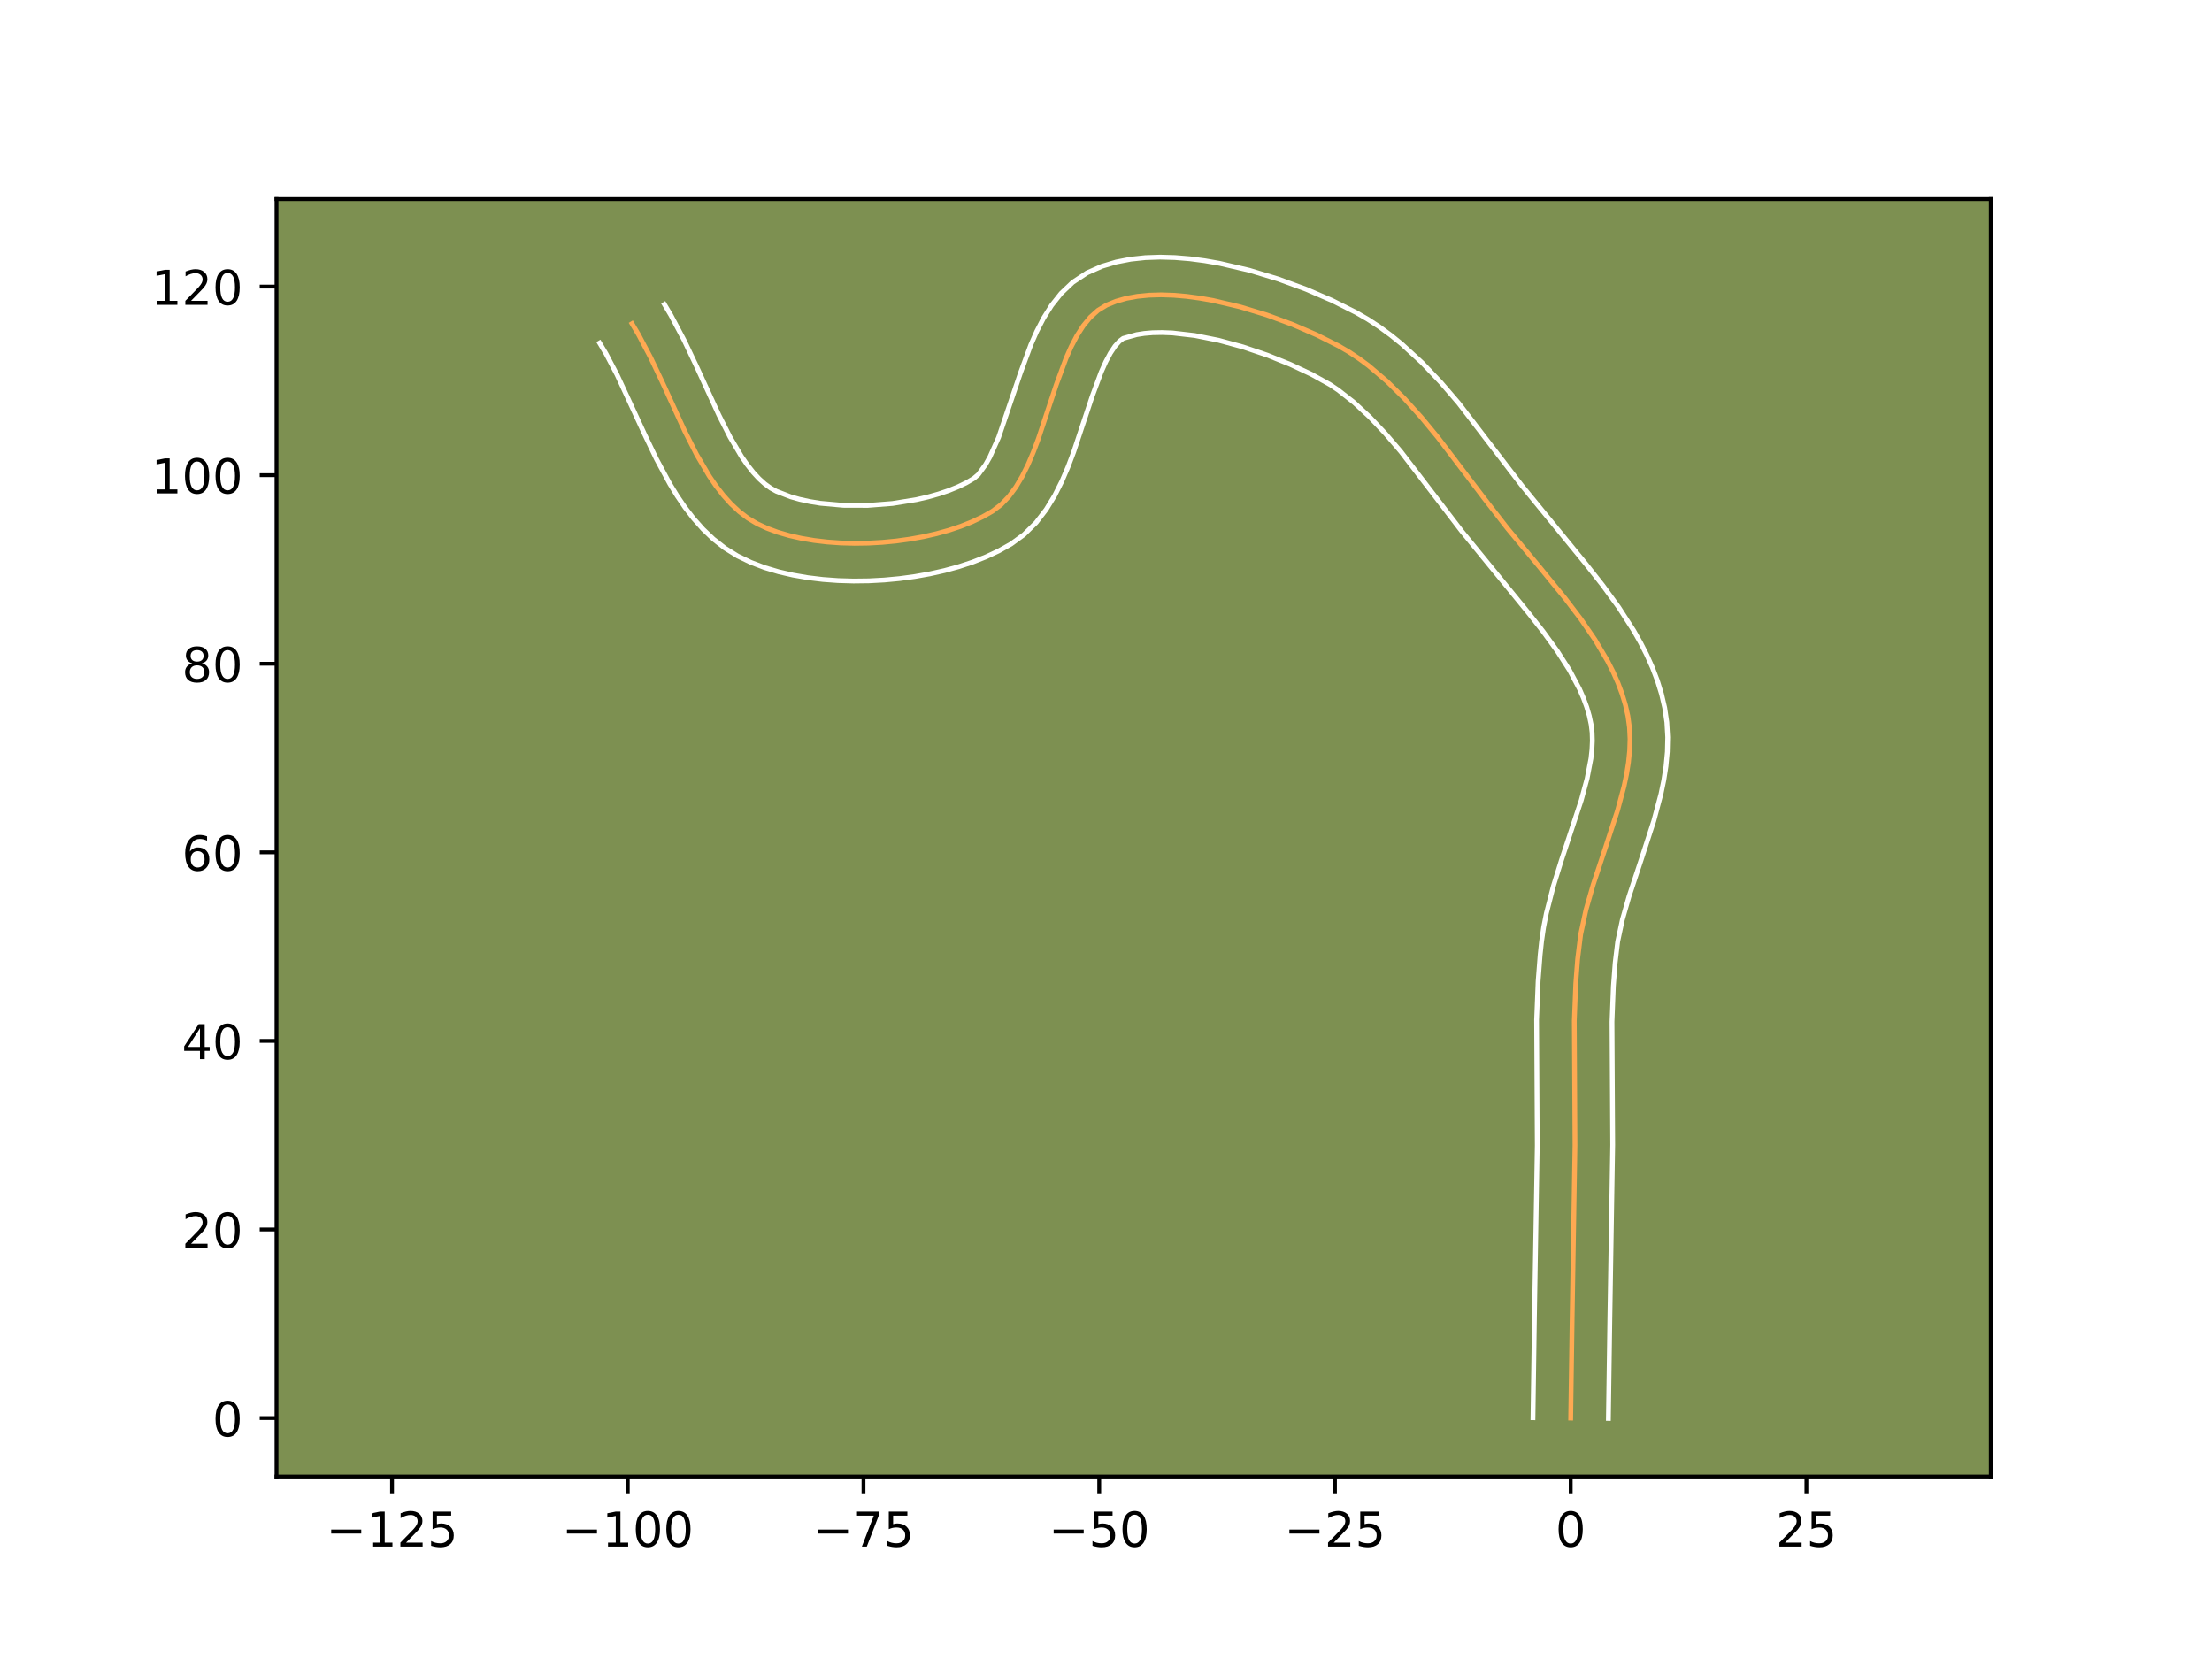 <?xml version="1.0" encoding="utf-8" standalone="no"?>
<!DOCTYPE svg PUBLIC "-//W3C//DTD SVG 1.1//EN"
  "http://www.w3.org/Graphics/SVG/1.1/DTD/svg11.dtd">
<!-- Created with matplotlib (https://matplotlib.org/) -->
<svg height="345.6pt" version="1.1" viewBox="0 0 460.8 345.6" width="460.8pt" xmlns="http://www.w3.org/2000/svg" xmlns:xlink="http://www.w3.org/1999/xlink">
 <defs>
  <style type="text/css">*{stroke-linecap:butt;stroke-linejoin:round;}</style>
 </defs>
 <g id="figure_1">
  <g id="patch_1">
   <path d="M 0 345.6 
L 460.8 345.6 
L 460.8 0 
L 0 0 
z
" style="fill:#ffffff;"/>
  </g>
  <g id="axes_1">
   <g id="patch_2">
    <path d="M 57.6 307.584 
L 414.72 307.584 
L 414.72 41.472 
L 57.6 41.472 
z
" style="fill:#7d9051;"/>
   </g>
   <g id="matplotlib.axis_1">
    <g id="xtick_1">
     <g id="line2d_1">
      <defs>
       <path d="M 0 0 
L 0 3.5 
" id="ma09249fd1e" style="stroke:#000000;stroke-width:0.8;"/>
      </defs>
      <g>
       <use style="stroke:#000000;stroke-width:0.8;" x="81.669" xlink:href="#ma09249fd1e" y="307.584"/>
      </g>
     </g>
     <g id="text_1">
      <!-- −125 -->
      <g transform="translate(67.935 322.182)scale(0.1 -0.1)">
       <defs>
        <path d="M 10.594 35.5 
L 73.188 35.5 
L 73.188 27.203 
L 10.594 27.203 
z
" id="DejaVuSans-8722"/>
        <path d="M 12.406 8.297 
L 28.516 8.297 
L 28.516 63.922 
L 10.984 60.406 
L 10.984 69.391 
L 28.422 72.906 
L 38.281 72.906 
L 38.281 8.297 
L 54.391 8.297 
L 54.391 0 
L 12.406 0 
z
" id="DejaVuSans-49"/>
        <path d="M 19.188 8.297 
L 53.609 8.297 
L 53.609 0 
L 7.328 0 
L 7.328 8.297 
Q 12.938 14.109 22.625 23.891 
Q 32.328 33.688 34.812 36.531 
Q 39.547 41.844 41.422 45.531 
Q 43.312 49.219 43.312 52.781 
Q 43.312 58.594 39.234 62.25 
Q 35.156 65.922 28.609 65.922 
Q 23.969 65.922 18.812 64.312 
Q 13.672 62.703 7.812 59.422 
L 7.812 69.391 
Q 13.766 71.781 18.938 73 
Q 24.125 74.219 28.422 74.219 
Q 39.75 74.219 46.484 68.547 
Q 53.219 62.891 53.219 53.422 
Q 53.219 48.922 51.531 44.891 
Q 49.859 40.875 45.406 35.406 
Q 44.188 33.984 37.641 27.219 
Q 31.109 20.453 19.188 8.297 
z
" id="DejaVuSans-50"/>
        <path d="M 10.797 72.906 
L 49.516 72.906 
L 49.516 64.594 
L 19.828 64.594 
L 19.828 46.734 
Q 21.969 47.469 24.109 47.828 
Q 26.266 48.188 28.422 48.188 
Q 40.625 48.188 47.75 41.5 
Q 54.891 34.812 54.891 23.391 
Q 54.891 11.625 47.562 5.094 
Q 40.234 -1.422 26.906 -1.422 
Q 22.312 -1.422 17.547 -0.641 
Q 12.797 0.141 7.719 1.703 
L 7.719 11.625 
Q 12.109 9.234 16.797 8.062 
Q 21.484 6.891 26.703 6.891 
Q 35.156 6.891 40.078 11.328 
Q 45.016 15.766 45.016 23.391 
Q 45.016 31 40.078 35.438 
Q 35.156 39.891 26.703 39.891 
Q 22.75 39.891 18.812 39.016 
Q 14.891 38.141 10.797 36.281 
z
" id="DejaVuSans-53"/>
       </defs>
       <use xlink:href="#DejaVuSans-8722"/>
       <use x="83.789" xlink:href="#DejaVuSans-49"/>
       <use x="147.412" xlink:href="#DejaVuSans-50"/>
       <use x="211.035" xlink:href="#DejaVuSans-53"/>
      </g>
     </g>
    </g>
    <g id="xtick_2">
     <g id="line2d_2">
      <g>
       <use style="stroke:#000000;stroke-width:0.8;" x="130.776" xlink:href="#ma09249fd1e" y="307.584"/>
      </g>
     </g>
     <g id="text_2">
      <!-- −100 -->
      <g transform="translate(117.042 322.182)scale(0.1 -0.1)">
       <defs>
        <path d="M 31.781 66.406 
Q 24.172 66.406 20.328 58.906 
Q 16.5 51.422 16.5 36.375 
Q 16.5 21.391 20.328 13.891 
Q 24.172 6.391 31.781 6.391 
Q 39.453 6.391 43.281 13.891 
Q 47.125 21.391 47.125 36.375 
Q 47.125 51.422 43.281 58.906 
Q 39.453 66.406 31.781 66.406 
z
M 31.781 74.219 
Q 44.047 74.219 50.516 64.516 
Q 56.984 54.828 56.984 36.375 
Q 56.984 17.969 50.516 8.266 
Q 44.047 -1.422 31.781 -1.422 
Q 19.531 -1.422 13.062 8.266 
Q 6.594 17.969 6.594 36.375 
Q 6.594 54.828 13.062 64.516 
Q 19.531 74.219 31.781 74.219 
z
" id="DejaVuSans-48"/>
       </defs>
       <use xlink:href="#DejaVuSans-8722"/>
       <use x="83.789" xlink:href="#DejaVuSans-49"/>
       <use x="147.412" xlink:href="#DejaVuSans-48"/>
       <use x="211.035" xlink:href="#DejaVuSans-48"/>
      </g>
     </g>
    </g>
    <g id="xtick_3">
     <g id="line2d_3">
      <g>
       <use style="stroke:#000000;stroke-width:0.8;" x="179.882" xlink:href="#ma09249fd1e" y="307.584"/>
      </g>
     </g>
     <g id="text_3">
      <!-- −75 -->
      <g transform="translate(169.33 322.182)scale(0.1 -0.1)">
       <defs>
        <path d="M 8.203 72.906 
L 55.078 72.906 
L 55.078 68.703 
L 28.609 0 
L 18.312 0 
L 43.219 64.594 
L 8.203 64.594 
z
" id="DejaVuSans-55"/>
       </defs>
       <use xlink:href="#DejaVuSans-8722"/>
       <use x="83.789" xlink:href="#DejaVuSans-55"/>
       <use x="147.412" xlink:href="#DejaVuSans-53"/>
      </g>
     </g>
    </g>
    <g id="xtick_4">
     <g id="line2d_4">
      <g>
       <use style="stroke:#000000;stroke-width:0.8;" x="228.989" xlink:href="#ma09249fd1e" y="307.584"/>
      </g>
     </g>
     <g id="text_4">
      <!-- −50 -->
      <g transform="translate(218.437 322.182)scale(0.1 -0.1)">
       <use xlink:href="#DejaVuSans-8722"/>
       <use x="83.789" xlink:href="#DejaVuSans-53"/>
       <use x="147.412" xlink:href="#DejaVuSans-48"/>
      </g>
     </g>
    </g>
    <g id="xtick_5">
     <g id="line2d_5">
      <g>
       <use style="stroke:#000000;stroke-width:0.8;" x="278.096" xlink:href="#ma09249fd1e" y="307.584"/>
      </g>
     </g>
     <g id="text_5">
      <!-- −25 -->
      <g transform="translate(267.544 322.182)scale(0.1 -0.1)">
       <use xlink:href="#DejaVuSans-8722"/>
       <use x="83.789" xlink:href="#DejaVuSans-50"/>
       <use x="147.412" xlink:href="#DejaVuSans-53"/>
      </g>
     </g>
    </g>
    <g id="xtick_6">
     <g id="line2d_6">
      <g>
       <use style="stroke:#000000;stroke-width:0.8;" x="327.203" xlink:href="#ma09249fd1e" y="307.584"/>
      </g>
     </g>
     <g id="text_6">
      <!-- 0 -->
      <g transform="translate(324.021 322.182)scale(0.1 -0.1)">
       <use xlink:href="#DejaVuSans-48"/>
      </g>
     </g>
    </g>
    <g id="xtick_7">
     <g id="line2d_7">
      <g>
       <use style="stroke:#000000;stroke-width:0.8;" x="376.309" xlink:href="#ma09249fd1e" y="307.584"/>
      </g>
     </g>
     <g id="text_7">
      <!-- 25 -->
      <g transform="translate(369.947 322.182)scale(0.1 -0.1)">
       <use xlink:href="#DejaVuSans-50"/>
       <use x="63.623" xlink:href="#DejaVuSans-53"/>
      </g>
     </g>
    </g>
   </g>
   <g id="matplotlib.axis_2">
    <g id="ytick_1">
     <g id="line2d_8">
      <defs>
       <path d="M 0 0 
L -3.5 0 
" id="mf32978c719" style="stroke:#000000;stroke-width:0.8;"/>
      </defs>
      <g>
       <use style="stroke:#000000;stroke-width:0.8;" x="57.6" xlink:href="#mf32978c719" y="295.412"/>
      </g>
     </g>
     <g id="text_8">
      <!-- 0 -->
      <g transform="translate(44.237 299.212)scale(0.1 -0.1)">
       <use xlink:href="#DejaVuSans-48"/>
      </g>
     </g>
    </g>
    <g id="ytick_2">
     <g id="line2d_9">
      <g>
       <use style="stroke:#000000;stroke-width:0.8;" x="57.6" xlink:href="#mf32978c719" y="256.127"/>
      </g>
     </g>
     <g id="text_9">
      <!-- 20 -->
      <g transform="translate(37.875 259.926)scale(0.1 -0.1)">
       <use xlink:href="#DejaVuSans-50"/>
       <use x="63.623" xlink:href="#DejaVuSans-48"/>
      </g>
     </g>
    </g>
    <g id="ytick_3">
     <g id="line2d_10">
      <g>
       <use style="stroke:#000000;stroke-width:0.8;" x="57.6" xlink:href="#mf32978c719" y="216.842"/>
      </g>
     </g>
     <g id="text_10">
      <!-- 40 -->
      <g transform="translate(37.875 220.641)scale(0.1 -0.1)">
       <defs>
        <path d="M 37.797 64.312 
L 12.891 25.391 
L 37.797 25.391 
z
M 35.203 72.906 
L 47.609 72.906 
L 47.609 25.391 
L 58.016 25.391 
L 58.016 17.188 
L 47.609 17.188 
L 47.609 0 
L 37.797 0 
L 37.797 17.188 
L 4.891 17.188 
L 4.891 26.703 
z
" id="DejaVuSans-52"/>
       </defs>
       <use xlink:href="#DejaVuSans-52"/>
       <use x="63.623" xlink:href="#DejaVuSans-48"/>
      </g>
     </g>
    </g>
    <g id="ytick_4">
     <g id="line2d_11">
      <g>
       <use style="stroke:#000000;stroke-width:0.8;" x="57.6" xlink:href="#mf32978c719" y="177.556"/>
      </g>
     </g>
     <g id="text_11">
      <!-- 60 -->
      <g transform="translate(37.875 181.355)scale(0.1 -0.1)">
       <defs>
        <path d="M 33.016 40.375 
Q 26.375 40.375 22.484 35.828 
Q 18.609 31.297 18.609 23.391 
Q 18.609 15.531 22.484 10.953 
Q 26.375 6.391 33.016 6.391 
Q 39.656 6.391 43.531 10.953 
Q 47.406 15.531 47.406 23.391 
Q 47.406 31.297 43.531 35.828 
Q 39.656 40.375 33.016 40.375 
z
M 52.594 71.297 
L 52.594 62.312 
Q 48.875 64.062 45.094 64.984 
Q 41.312 65.922 37.594 65.922 
Q 27.828 65.922 22.672 59.328 
Q 17.531 52.734 16.797 39.406 
Q 19.672 43.656 24.016 45.922 
Q 28.375 48.188 33.594 48.188 
Q 44.578 48.188 50.953 41.516 
Q 57.328 34.859 57.328 23.391 
Q 57.328 12.156 50.688 5.359 
Q 44.047 -1.422 33.016 -1.422 
Q 20.359 -1.422 13.672 8.266 
Q 6.984 17.969 6.984 36.375 
Q 6.984 53.656 15.188 63.938 
Q 23.391 74.219 37.203 74.219 
Q 40.922 74.219 44.703 73.484 
Q 48.484 72.75 52.594 71.297 
z
" id="DejaVuSans-54"/>
       </defs>
       <use xlink:href="#DejaVuSans-54"/>
       <use x="63.623" xlink:href="#DejaVuSans-48"/>
      </g>
     </g>
    </g>
    <g id="ytick_5">
     <g id="line2d_12">
      <g>
       <use style="stroke:#000000;stroke-width:0.8;" x="57.6" xlink:href="#mf32978c719" y="138.271"/>
      </g>
     </g>
     <g id="text_12">
      <!-- 80 -->
      <g transform="translate(37.875 142.07)scale(0.1 -0.1)">
       <defs>
        <path d="M 31.781 34.625 
Q 24.75 34.625 20.719 30.859 
Q 16.703 27.094 16.703 20.516 
Q 16.703 13.922 20.719 10.156 
Q 24.75 6.391 31.781 6.391 
Q 38.812 6.391 42.859 10.172 
Q 46.922 13.969 46.922 20.516 
Q 46.922 27.094 42.891 30.859 
Q 38.875 34.625 31.781 34.625 
z
M 21.922 38.812 
Q 15.578 40.375 12.031 44.719 
Q 8.5 49.078 8.5 55.328 
Q 8.5 64.062 14.719 69.141 
Q 20.953 74.219 31.781 74.219 
Q 42.672 74.219 48.875 69.141 
Q 55.078 64.062 55.078 55.328 
Q 55.078 49.078 51.531 44.719 
Q 48 40.375 41.703 38.812 
Q 48.828 37.156 52.797 32.312 
Q 56.781 27.484 56.781 20.516 
Q 56.781 9.906 50.312 4.234 
Q 43.844 -1.422 31.781 -1.422 
Q 19.734 -1.422 13.25 4.234 
Q 6.781 9.906 6.781 20.516 
Q 6.781 27.484 10.781 32.312 
Q 14.797 37.156 21.922 38.812 
z
M 18.312 54.391 
Q 18.312 48.734 21.844 45.562 
Q 25.391 42.391 31.781 42.391 
Q 38.141 42.391 41.719 45.562 
Q 45.312 48.734 45.312 54.391 
Q 45.312 60.062 41.719 63.234 
Q 38.141 66.406 31.781 66.406 
Q 25.391 66.406 21.844 63.234 
Q 18.312 60.062 18.312 54.391 
z
" id="DejaVuSans-56"/>
       </defs>
       <use xlink:href="#DejaVuSans-56"/>
       <use x="63.623" xlink:href="#DejaVuSans-48"/>
      </g>
     </g>
    </g>
    <g id="ytick_6">
     <g id="line2d_13">
      <g>
       <use style="stroke:#000000;stroke-width:0.8;" x="57.6" xlink:href="#mf32978c719" y="98.985"/>
      </g>
     </g>
     <g id="text_13">
      <!-- 100 -->
      <g transform="translate(31.512 102.785)scale(0.1 -0.1)">
       <use xlink:href="#DejaVuSans-49"/>
       <use x="63.623" xlink:href="#DejaVuSans-48"/>
       <use x="127.246" xlink:href="#DejaVuSans-48"/>
      </g>
     </g>
    </g>
    <g id="ytick_7">
     <g id="line2d_14">
      <g>
       <use style="stroke:#000000;stroke-width:0.8;" x="57.6" xlink:href="#mf32978c719" y="59.7"/>
      </g>
     </g>
     <g id="text_14">
      <!-- 120 -->
      <g transform="translate(31.512 63.499)scale(0.1 -0.1)">
       <use xlink:href="#DejaVuSans-49"/>
       <use x="63.623" xlink:href="#DejaVuSans-50"/>
       <use x="127.246" xlink:href="#DejaVuSans-48"/>
      </g>
     </g>
    </g>
   </g>
   <g id="line2d_15">
    <path clip-path="url(#p200fe2f80f)" d="M 327.203 295.412 
L 327.503 274.739 
L 328.097 238.549 
L 327.955 212.64 
L 328.258 204.907 
L 328.651 199.773 
L 329.282 194.652 
L 330.393 189.498 
L 331.878 184.323 
L 334.452 176.562 
L 336.955 168.867 
L 338.315 163.806 
L 338.841 161.304 
L 339.238 158.825 
L 339.485 156.37 
L 339.563 153.943 
L 339.45 151.545 
L 339.127 149.18 
L 338.601 146.844 
L 337.902 144.53 
L 337.043 142.239 
L 336.039 139.968 
L 334.9 137.718 
L 332.278 133.278 
L 329.281 128.911 
L 326.015 124.613 
L 320.844 118.283 
L 313.997 110.03 
L 309.214 103.858 
L 299.519 91.097 
L 296.128 86.986 
L 292.611 83.075 
L 288.938 79.442 
L 285.082 76.164 
L 283.076 74.682 
L 281.013 73.318 
L 278.89 72.081 
L 274.305 69.775 
L 269.255 67.589 
L 263.88 65.608 
L 258.317 63.917 
L 252.705 62.599 
L 249.923 62.107 
L 247.18 61.739 
L 244.494 61.508 
L 241.882 61.422 
L 239.36 61.493 
L 236.947 61.731 
L 234.66 62.147 
L 232.515 62.751 
L 230.53 63.554 
L 228.73 64.652 
L 227.114 66.106 
L 225.661 67.878 
L 224.348 69.925 
L 223.154 72.209 
L 222.057 74.69 
L 220.068 80.078 
L 216.295 91.441 
L 215.268 94.169 
L 214.164 96.773 
L 212.96 99.21 
L 211.636 101.443 
L 210.17 103.429 
L 208.539 105.13 
L 206.722 106.504 
L 204.707 107.651 
L 202.509 108.695 
L 200.15 109.634 
L 197.651 110.468 
L 195.032 111.193 
L 192.316 111.809 
L 189.523 112.313 
L 186.673 112.704 
L 183.789 112.981 
L 180.892 113.142 
L 178.002 113.184 
L 175.14 113.107 
L 172.328 112.908 
L 169.587 112.587 
L 166.938 112.14 
L 164.402 111.567 
L 162 110.867 
L 159.753 110.036 
L 157.683 109.074 
L 155.77 107.926 
L 153.974 106.553 
L 152.285 104.974 
L 150.694 103.207 
L 149.191 101.273 
L 147.764 99.191 
L 145.102 94.659 
L 142.628 89.766 
L 137.921 79.516 
L 135.527 74.469 
L 133 69.679 
L 131.66 67.429 
L 131.66 67.429 
" style="fill:none;stroke:#fea952;stroke-linecap:square;"/>
   </g>
   <g id="line2d_16">
    <path clip-path="url(#p200fe2f80f)" d="M 319.346 295.337 
L 319.647 274.588 
L 320.24 238.611 
L 320.1 212.432 
L 320.419 204.374 
L 320.836 198.961 
L 321.138 196.106 
L 321.568 193.156 
L 322.136 190.264 
L 323.575 184.648 
L 325.258 179.243 
L 329.4 166.712 
L 330.626 162.189 
L 331.421 158.037 
L 331.632 156.12 
L 331.714 154.312 
L 331.665 152.609 
L 331.461 150.906 
L 331.079 149.116 
L 330.544 147.286 
L 329.859 145.419 
L 329.027 143.515 
L 326.957 139.616 
L 324.406 135.624 
L 321.465 131.568 
L 318.236 127.466 
L 304.537 110.694 
L 291.821 94.074 
L 288.612 90.328 
L 285.364 86.896 
L 282.074 83.847 
L 278.742 81.236 
L 277.058 80.107 
L 273.237 77.989 
L 268.807 75.914 
L 263.986 73.977 
L 258.942 72.272 
L 253.847 70.885 
L 248.88 69.894 
L 244.236 69.36 
L 242.103 69.276 
L 240.132 69.312 
L 238.353 69.462 
L 236.79 69.71 
L 233.987 70.491 
L 233.188 71.09 
L 232.276 72.118 
L 231.311 73.565 
L 230.34 75.387 
L 229.384 77.529 
L 227.527 82.548 
L 223.648 94.209 
L 222.501 97.238 
L 221.209 100.25 
L 219.718 103.219 
L 217.957 106.109 
L 215.841 108.867 
L 213.279 111.396 
L 210.609 113.332 
L 208.079 114.748 
L 205.416 115.994 
L 202.635 117.088 
L 199.748 118.04 
L 196.769 118.856 
L 193.712 119.541 
L 190.592 120.097 
L 187.424 120.526 
L 184.224 120.826 
L 181.007 120.998 
L 177.79 121.038 
L 174.587 120.944 
L 171.413 120.712 
L 168.282 120.334 
L 165.207 119.804 
L 162.201 119.11 
L 159.276 118.236 
L 156.443 117.161 
L 153.641 115.812 
L 150.997 114.168 
L 148.606 112.291 
L 146.448 110.232 
L 144.492 108.03 
L 142.709 105.714 
L 141.071 103.306 
L 139.553 100.825 
L 136.793 95.711 
L 134.292 90.504 
L 128.527 78.037 
L 126.248 73.698 
L 124.909 71.448 
L 124.909 71.448 
" style="fill:none;stroke:#ffffff;stroke-linecap:square;"/>
   </g>
   <g id="line2d_17">
    <path clip-path="url(#p200fe2f80f)" d="M 335.059 295.488 
L 335.359 274.889 
L 335.954 238.488 
L 335.809 212.848 
L 336.097 205.44 
L 336.466 200.585 
L 336.995 196.147 
L 337.973 191.567 
L 339.359 186.726 
L 341.897 179.075 
L 344.511 171.022 
L 346.004 165.423 
L 346.6 162.546 
L 347.056 159.612 
L 347.338 156.62 
L 347.411 153.573 
L 347.235 150.481 
L 346.792 147.455 
L 346.122 144.572 
L 345.26 141.774 
L 344.228 139.059 
L 343.05 136.422 
L 341.744 133.858 
L 340.328 131.361 
L 337.233 126.547 
L 333.884 121.94 
L 330.393 117.51 
L 317.057 101.197 
L 303.854 83.968 
L 300.162 79.673 
L 296.227 75.541 
L 291.995 71.66 
L 289.75 69.844 
L 287.41 68.128 
L 284.968 66.529 
L 282.529 65.118 
L 277.527 62.609 
L 272.076 60.255 
L 266.279 58.126 
L 260.245 56.3 
L 254.074 54.862 
L 250.966 54.319 
L 247.855 53.911 
L 244.751 53.655 
L 241.66 53.568 
L 238.588 53.674 
L 235.542 54.001 
L 232.529 54.584 
L 229.568 55.468 
L 226.439 56.846 
L 223.473 58.813 
L 221.04 61.123 
L 219.046 63.637 
L 217.385 66.286 
L 215.969 69.032 
L 214.731 71.851 
L 212.609 77.608 
L 208.035 91.101 
L 206.202 95.202 
L 205.315 96.776 
L 203.799 98.863 
L 202.836 99.675 
L 201.335 100.554 
L 199.602 101.395 
L 197.665 102.181 
L 195.554 102.896 
L 193.296 103.53 
L 190.92 104.077 
L 185.923 104.883 
L 180.777 105.285 
L 175.694 105.269 
L 170.893 104.839 
L 168.669 104.476 
L 166.603 104.025 
L 164.725 103.497 
L 161.724 102.336 
L 160.542 101.685 
L 159.341 100.815 
L 158.123 99.715 
L 156.897 98.384 
L 155.672 96.832 
L 154.457 95.076 
L 152.071 91.03 
L 149.737 86.422 
L 145.045 76.201 
L 142.528 70.901 
L 139.751 65.66 
L 138.412 63.41 
L 138.412 63.41 
" style="fill:none;stroke:#ffffff;stroke-linecap:square;"/>
   </g>
   <g id="patch_3">
    <path d="M 57.6 307.584 
L 57.6 41.472 
" style="fill:none;stroke:#000000;stroke-linecap:square;stroke-linejoin:miter;stroke-width:0.8;"/>
   </g>
   <g id="patch_4">
    <path d="M 414.72 307.584 
L 414.72 41.472 
" style="fill:none;stroke:#000000;stroke-linecap:square;stroke-linejoin:miter;stroke-width:0.8;"/>
   </g>
   <g id="patch_5">
    <path d="M 57.6 307.584 
L 414.72 307.584 
" style="fill:none;stroke:#000000;stroke-linecap:square;stroke-linejoin:miter;stroke-width:0.8;"/>
   </g>
   <g id="patch_6">
    <path d="M 57.6 41.472 
L 414.72 41.472 
" style="fill:none;stroke:#000000;stroke-linecap:square;stroke-linejoin:miter;stroke-width:0.8;"/>
   </g>
  </g>
 </g>
 <defs>
  <clipPath id="p200fe2f80f">
   <rect height="266.112" width="357.12" x="57.6" y="41.472"/>
  </clipPath>
 </defs>
</svg>
